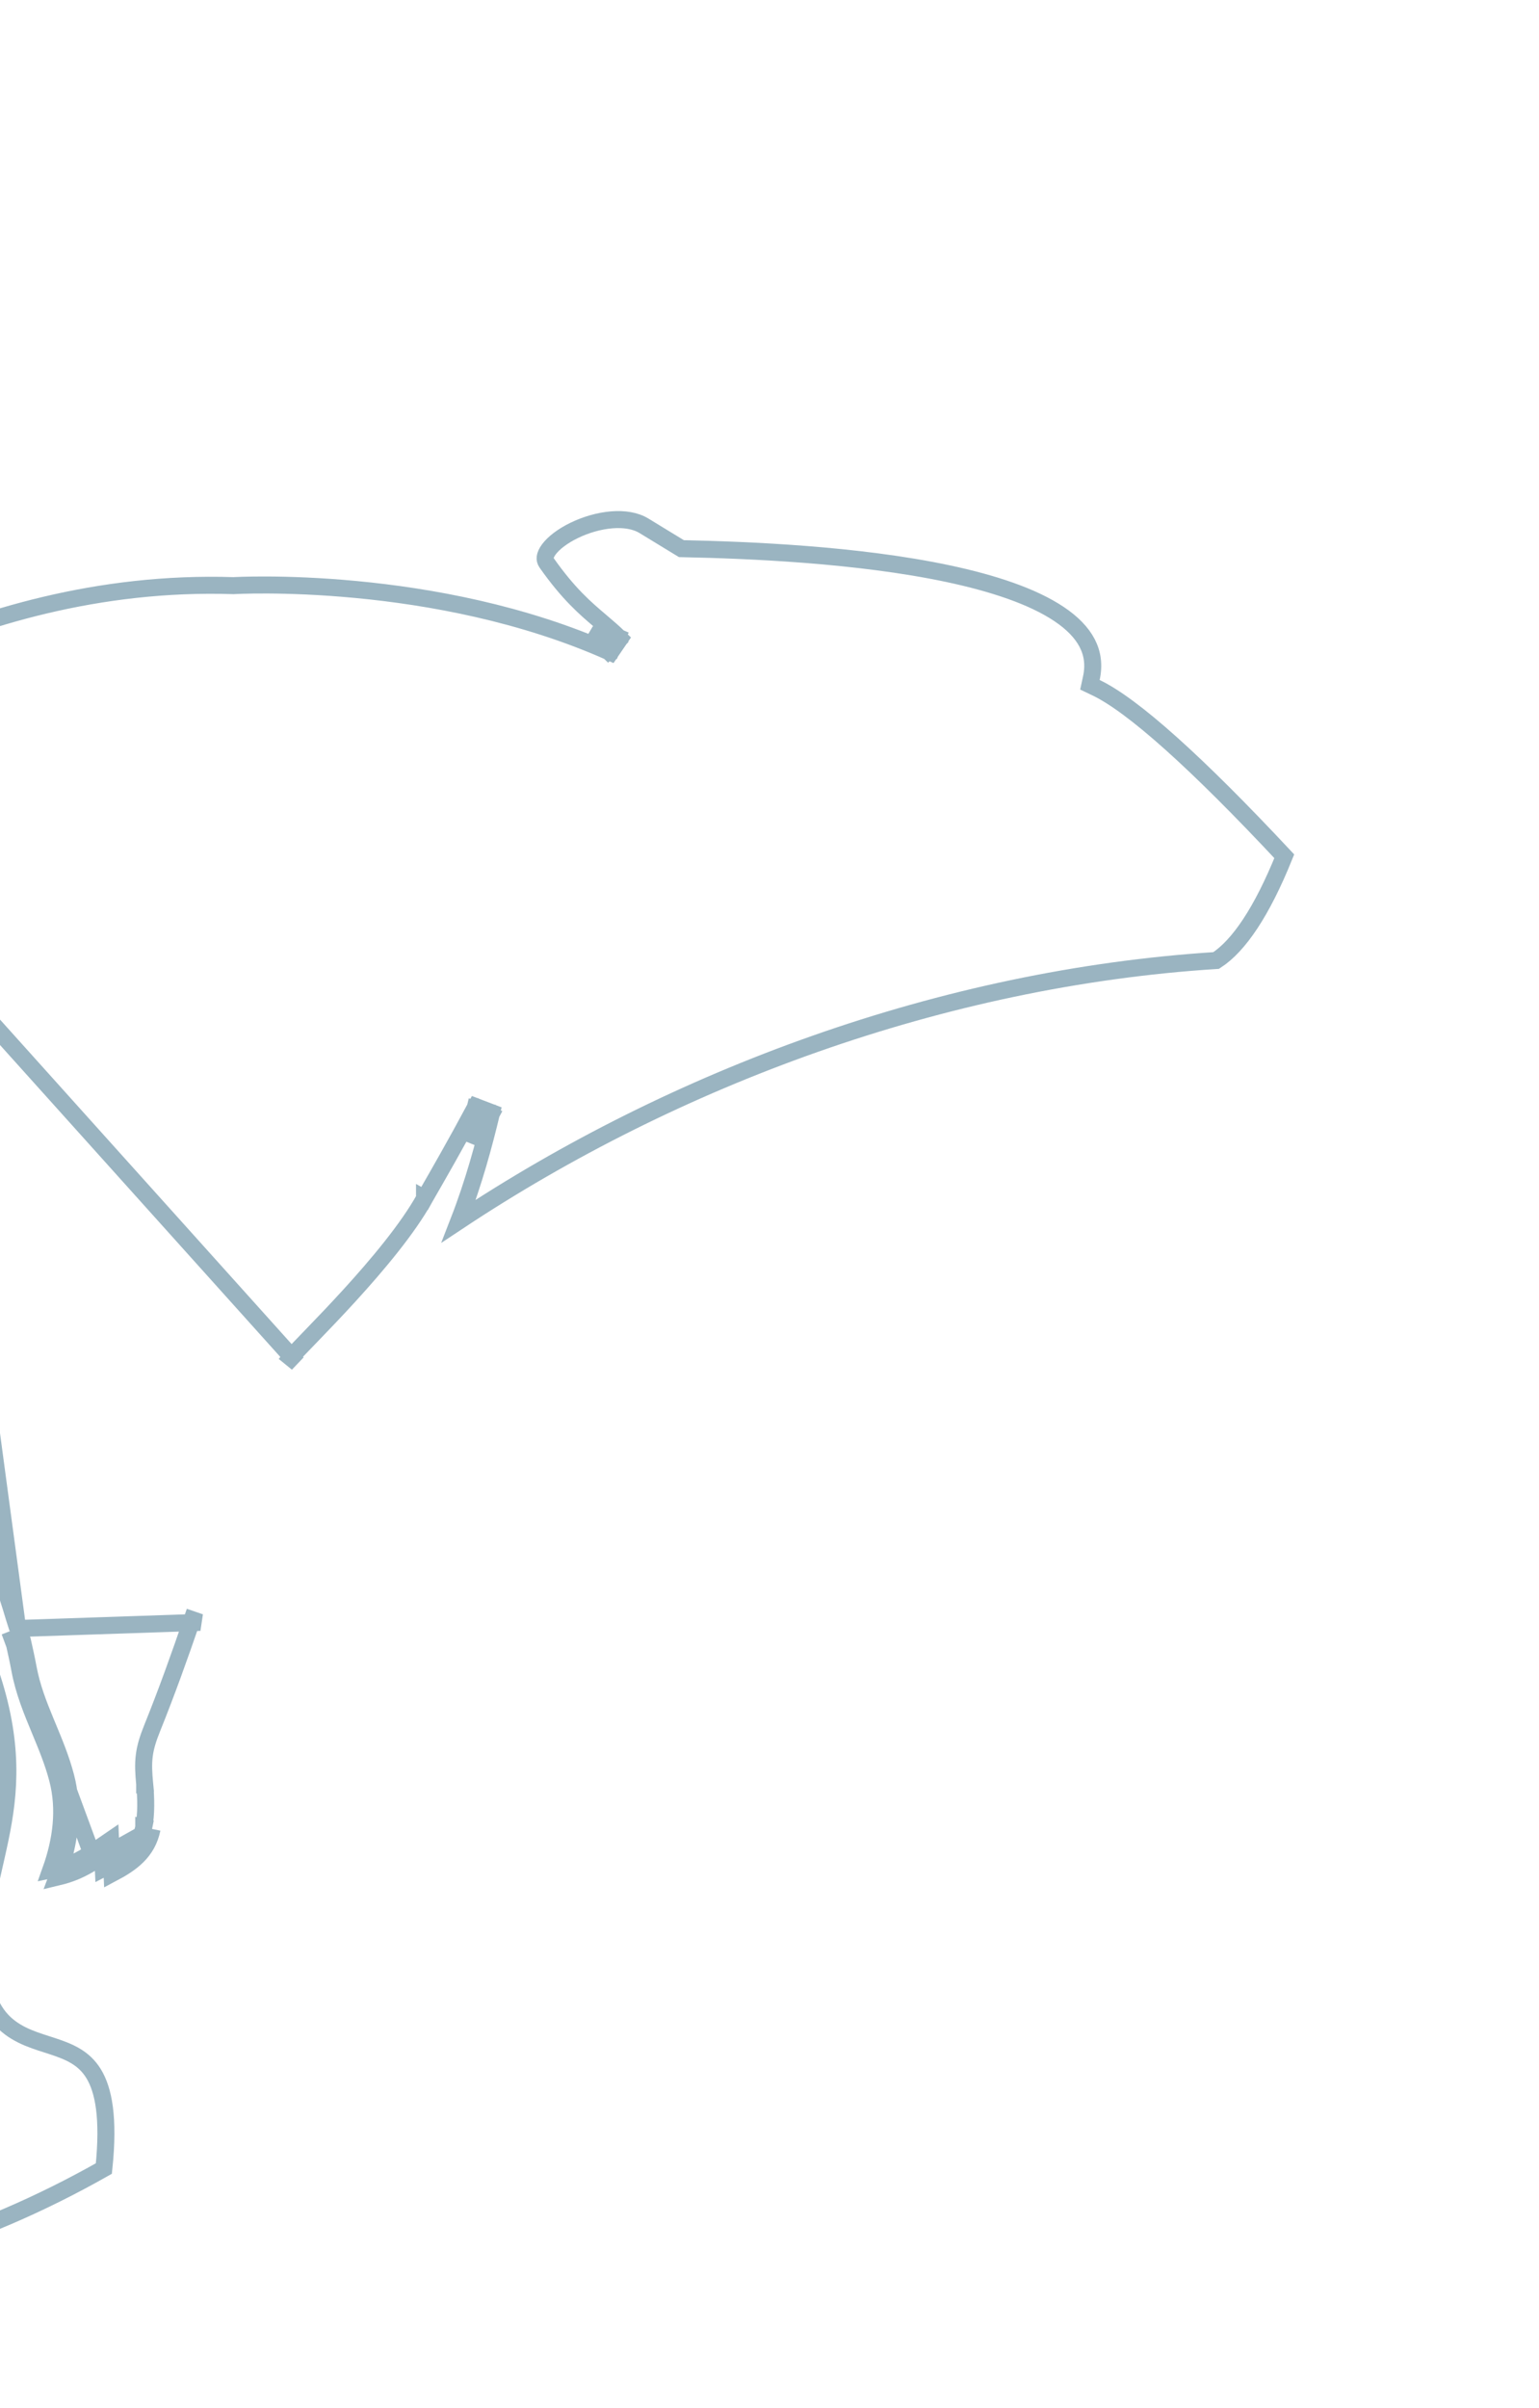 <svg width="181" height="283" viewBox="0 0 181 283" fill="none" xmlns="http://www.w3.org/2000/svg">
<path d="M49.926 140.853C50.011 140.7 50.188 140.392 50.444 139.948C51.414 138.265 53.51 134.627 55.963 130.061L57.816 130.768C56.923 134.48 55.732 138.949 53.958 143.509C79.247 126.738 110.737 114.944 143.03 112.888C145.695 111.158 148.401 107.176 151.042 100.637C145.868 95.109 141.443 90.701 137.763 87.404C133.964 83.999 131.018 81.835 128.899 80.823L128.184 80.482L128.352 79.708C128.694 78.137 128.484 76.78 127.855 75.573C127.214 74.344 126.108 73.212 124.566 72.177C121.468 70.098 116.824 68.553 111.495 67.422C100.865 65.167 87.944 64.645 80.412 64.49L80.142 64.484L79.912 64.344L75.731 61.795C75.731 61.795 75.731 61.795 75.731 61.795C74.745 61.194 73.415 60.974 71.925 61.098C70.445 61.221 68.893 61.679 67.548 62.329C66.189 62.986 65.129 63.795 64.558 64.559C64.276 64.937 64.148 65.255 64.117 65.502C64.088 65.724 64.13 65.931 64.288 66.154L64.288 66.154C66.88 69.831 68.823 71.479 70.661 73.038C71.416 73.678 72.154 74.304 72.912 75.049L71.802 76.675C61.498 72.064 50.429 70.097 41.911 69.288C37.657 68.883 34.051 68.769 31.512 68.755C30.242 68.749 29.24 68.767 28.557 68.787C28.216 68.797 27.954 68.808 27.779 68.815C27.692 68.819 27.626 68.823 27.583 68.825L27.535 68.827L27.523 68.828L27.521 68.828L27.521 68.828L27.52 68.828L27.475 68.831L27.429 68.829C11.503 68.313 -2.348 72.659 -12.55 77.227C-17.649 79.51 -21.831 81.845 -24.9 83.651C-25.831 84.199 -26.635 84.683 -27.342 85.109C-27.822 85.398 -28.258 85.66 -28.659 85.897C-29.139 86.182 -29.557 86.423 -29.901 86.604C-30.216 86.771 -30.56 86.937 -30.856 87.008L-30.857 87.008L34.963 160.205L34.188 159.573C34.503 159.187 35.267 158.398 36.256 157.375C36.396 157.231 36.541 157.081 36.689 156.927C37.913 155.661 39.46 154.052 41.093 152.265C44.375 148.671 47.939 144.427 49.926 140.853ZM49.926 140.853L50.8 141.338L49.926 140.852C49.926 140.853 49.926 140.853 49.926 140.853ZM56.843 130.534L55.871 130.3C55.584 131.495 55.267 132.762 54.91 134.081C55.518 132.982 56.168 131.792 56.843 130.534ZM56.843 130.534L57.724 131.007C57.069 132.227 56.437 133.384 55.844 134.458C56.217 133.086 56.546 131.769 56.843 130.534ZM72.21 75.763C71.519 75.083 70.818 74.487 70.083 73.864C70.015 73.806 69.946 73.747 69.877 73.689C70.795 74.056 71.71 74.443 72.619 74.85L72.21 75.763ZM72.21 75.763L71.509 76.475C70.883 75.859 70.219 75.295 69.507 74.691C69.453 74.645 69.399 74.599 69.344 74.553C70.304 74.934 71.26 75.337 72.21 75.763ZM-41.435 236.171L-41.151 235.212L-43.281 234.58C-42.67 235.117 -42.055 235.648 -41.435 236.171ZM-41.435 236.171L-42.08 236.935C-42.649 236.455 -43.214 235.969 -43.776 235.476L-41.435 236.171ZM-52.746 232.815C-52.671 233.182 -52.588 233.554 -52.499 233.931L-52.746 232.815ZM-52.746 232.815L-53.83 232.493L-52.746 232.815ZM-7.094 176.558C-8.936 174.746 -11.223 172.934 -13.249 171.699L-14.517 173.217C-10.961 177.225 -8.367 181.575 -6.137 185.579C-0.113 196.4 1.182 203.769 0.887 209.735C0.739 212.74 0.186 215.424 -0.414 218.083C-0.485 218.397 -0.556 218.712 -0.628 219.026C-1.16 221.357 -1.697 223.712 -1.953 226.2C-2.527 231.756 -1.769 235.049 -0.068 237.121C1.458 238.98 3.632 239.674 5.51 240.273C5.689 240.33 5.865 240.387 6.037 240.443C8.11 241.119 9.854 241.827 11.011 243.721C12.165 245.607 12.846 248.859 12.215 254.868C-2.708 263.316 -17.88 267.789 -33.309 268.322L-3.908 124.031C-4.603 125.448 -5.222 126.907 -5.794 128.379C-7.008 131.663 -7.935 135.062 -8.561 138.515L-9.545 138.336C-9.545 138.336 -9.545 138.336 -9.545 138.336C-10.82 145.347 -11.009 152.53 -10.342 159.585L-10.341 159.593L-10.341 159.601C-10.309 159.887 -10.278 160.181 -10.247 160.478C-10.186 161.057 -10.124 161.65 -10.049 162.231L-10.048 162.24L-9.687 164.842L-9.685 164.859L-9.682 164.875C-9.643 165.105 -9.603 165.337 -9.564 165.569C-9.309 167.058 -9.05 168.576 -8.71 170.078C-8.239 172.253 -7.706 174.416 -7.094 176.558ZM-7.094 176.558C-6.89 177.268 -6.679 177.975 -6.457 178.68C-6.102 179.086 -5.783 179.481 -5.511 179.857C-5.457 179.932 -5.404 180.006 -5.351 180.08M11.111 218.741C9.633 219.677 8.424 220.221 6.727 220.624C6.869 220.249 7.004 219.87 7.13 219.487M11.111 218.741L1.139 191.744C1.303 192.142 1.45 192.528 1.598 192.913C1.624 192.981 1.65 193.049 1.676 193.118C1.902 194.127 2.132 195.154 2.332 196.232C2.811 198.809 3.762 201.099 4.715 203.393C5.481 205.237 6.248 207.083 6.771 209.083C7.706 212.659 7.201 216.336 5.977 219.766C6.39 219.68 6.771 219.588 7.13 219.487M11.111 218.741C11.103 218.548 11.094 218.35 11.085 218.142L12.084 218.098L12.649 218.923C12.473 219.043 12.302 219.158 12.135 219.269C12.137 219.315 12.139 219.36 12.141 219.405C12.143 219.472 12.146 219.538 12.149 219.605C12.49 219.431 12.816 219.26 13.128 219.088M11.111 218.741L17.884 214.956M7.13 219.487C8.246 216.1 8.681 212.438 7.738 208.83L7.738 208.83C7.197 206.759 6.402 204.847 5.639 203.01C5.545 202.784 5.452 202.56 5.36 202.337C4.506 200.271 3.726 198.263 3.315 196.049C3.111 194.951 2.878 193.906 2.652 192.899L2.636 192.828L2.61 192.76C2.584 192.693 2.559 192.626 2.533 192.559C2.39 192.185 2.242 191.797 2.078 191.399M7.13 219.487C8.701 219.042 9.857 218.41 11.519 217.273L13.004 216.256L13.083 218.054C13.097 218.374 13.112 218.728 13.128 219.088M2.078 191.399C1.8 190.539 1.53 189.683 1.277 188.823L1.273 188.81L1.268 188.796C0.933 187.768 0.637 186.748 0.336 185.711C0.164 185.117 -0.009 184.518 -0.193 183.908L-0.863 181.447L-0.863 181.447L-1.196 180.222L-1.5 178.99L-1.502 178.981C-2.345 175.705 -3.042 172.397 -3.642 169.073C-4.24 165.754 -4.719 162.422 -5.019 159.083L-5.019 159.08C-5.645 152.394 -5.689 145.669 -4.964 139.007L2.078 191.399ZM2.078 191.399L23.54 190.677L22.594 190.352C21.118 194.649 19.598 198.893 17.904 203.091C17.392 204.359 17.091 205.34 16.965 206.365C16.839 207.383 16.892 208.391 17.017 209.687M13.128 219.088C15.106 217.996 16.469 216.869 16.905 214.755M13.128 219.088C13.132 219.18 13.136 219.272 13.14 219.364C13.152 219.647 13.164 219.93 13.176 220.199C15.436 219.006 17.325 217.674 17.884 214.956M16.905 214.755C17.219 213.22 17.175 211.344 17.017 209.687M16.905 214.755C16.905 214.755 16.905 214.755 16.905 214.754L17.884 214.956M16.905 214.755L17.884 214.956M17.017 209.687C17.017 209.686 17.017 209.686 17.017 209.686L18.013 209.591L17.017 209.687Z" stroke="#9AB4C1" stroke-width="2"/>
</svg>
